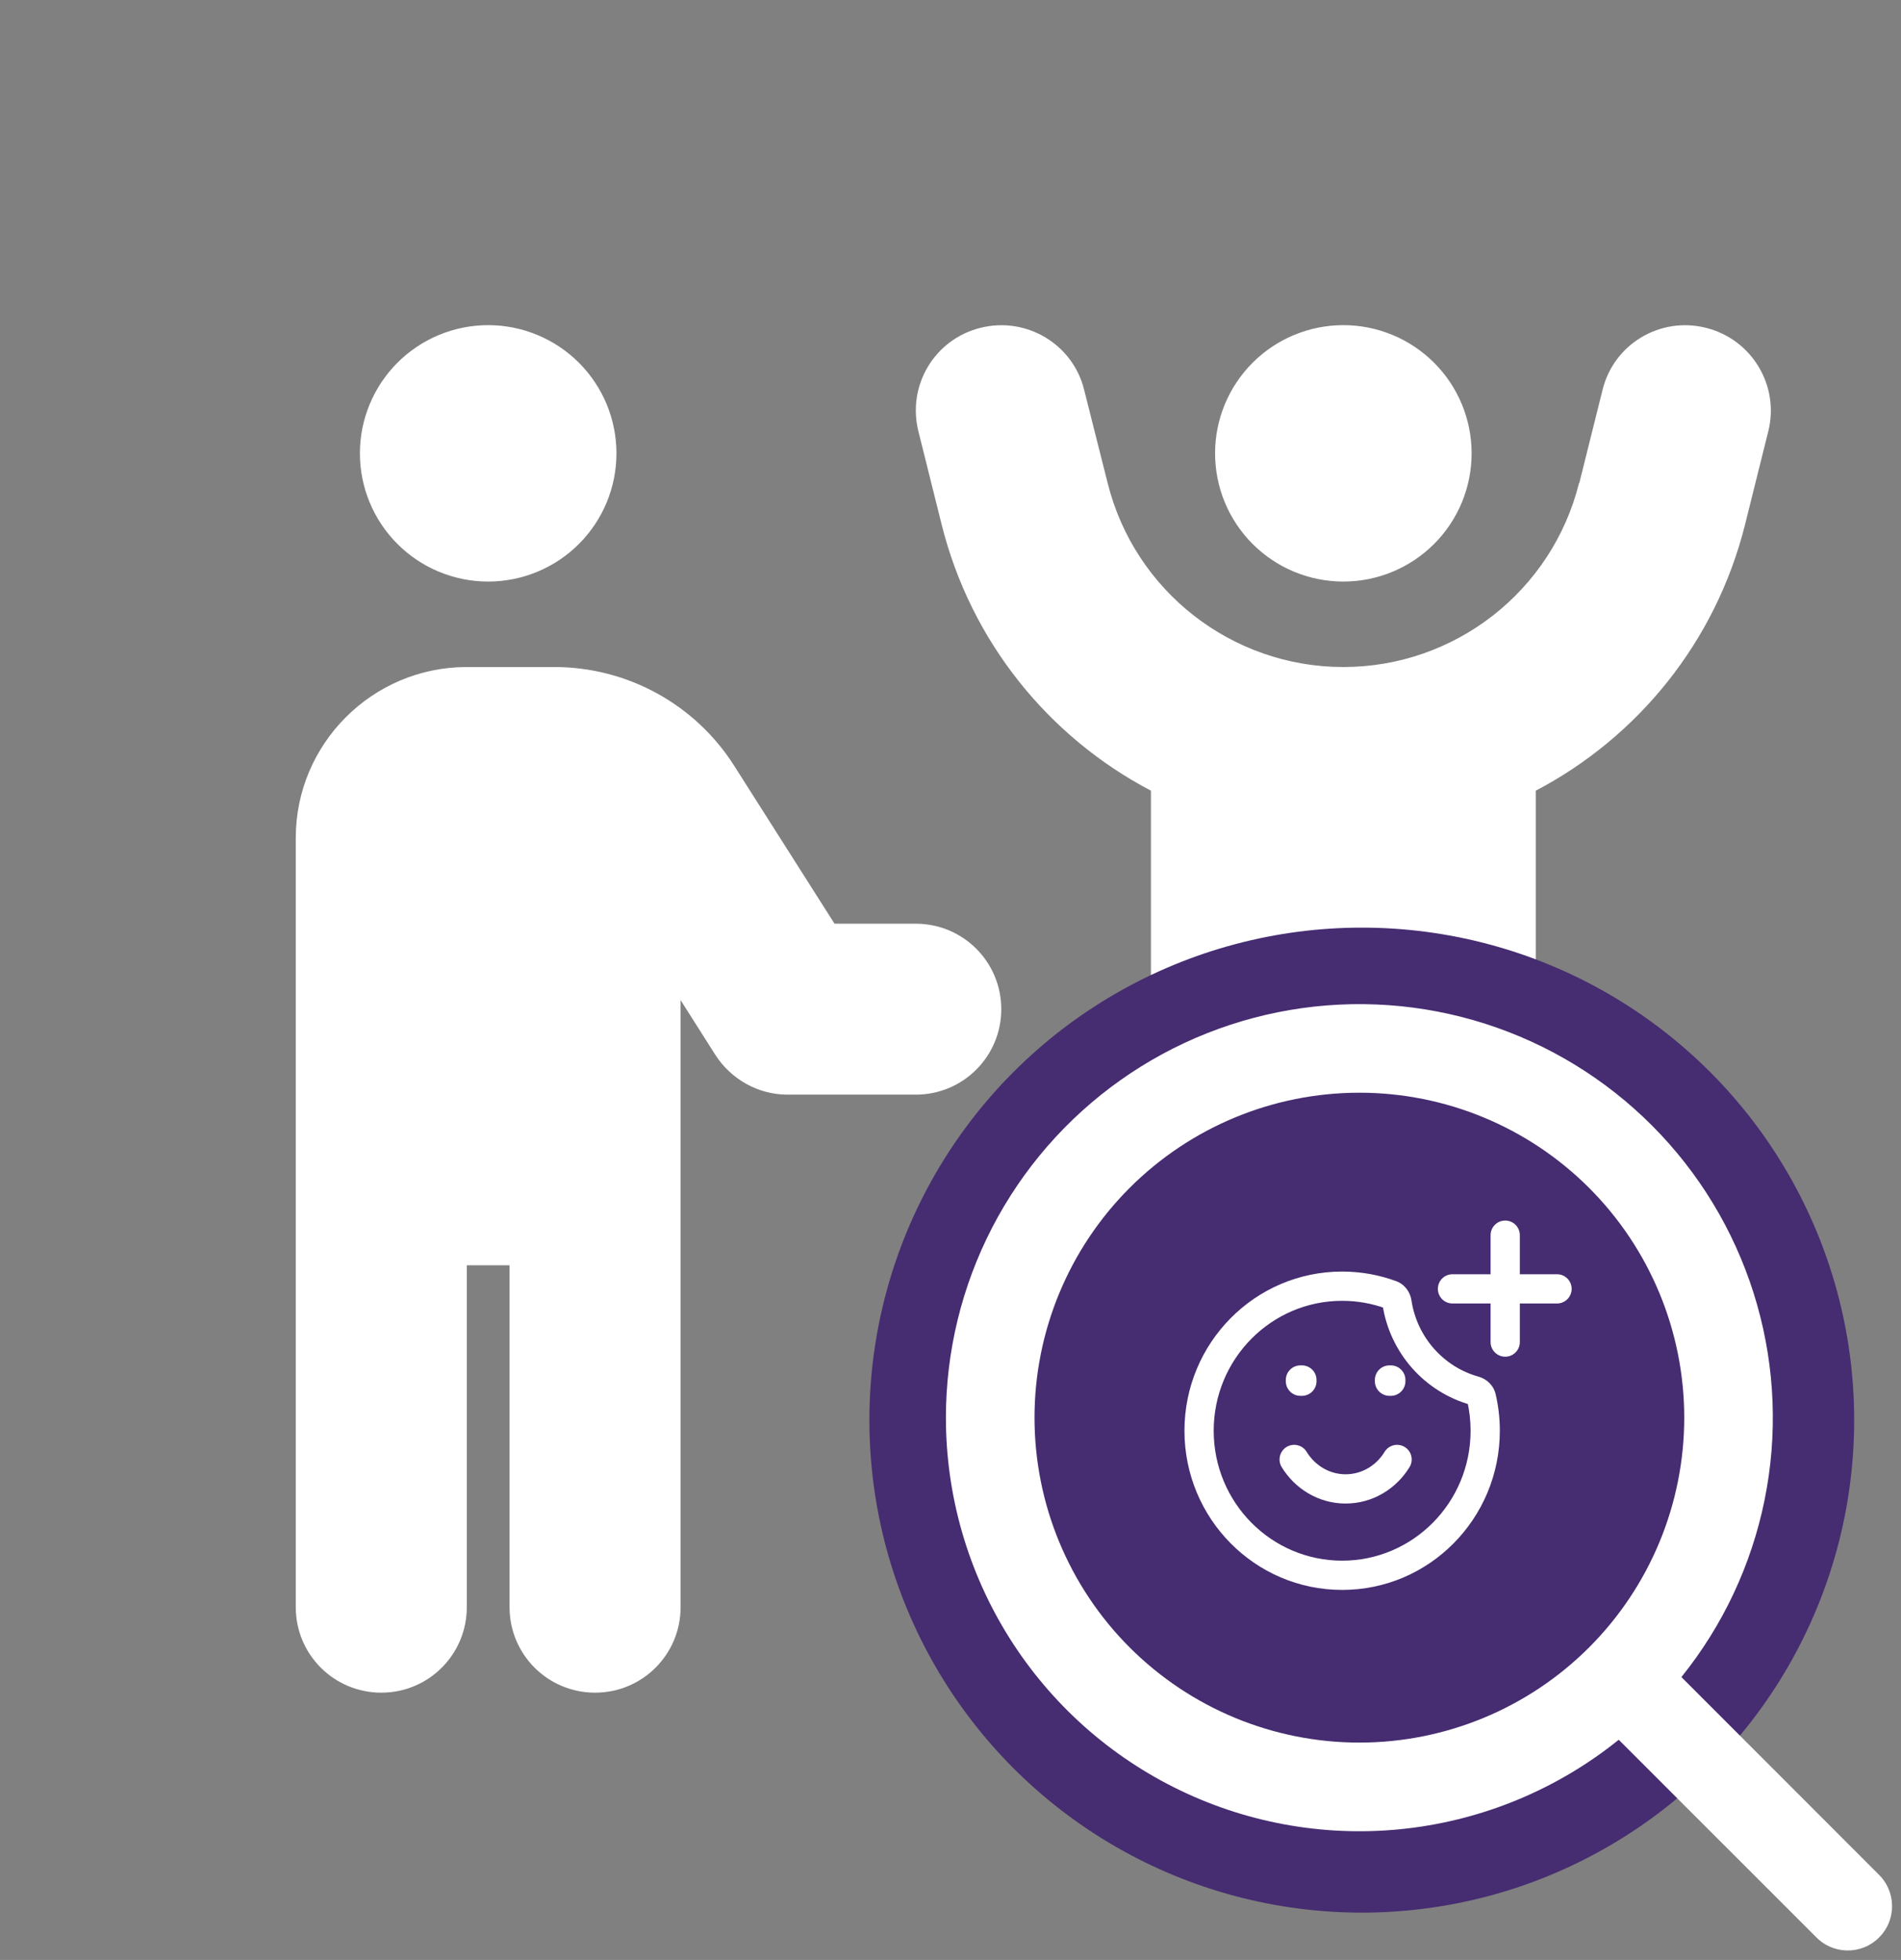 <svg width="130" height="134" viewBox="0 0 130 134" fill="none" xmlns="http://www.w3.org/2000/svg">
<rect x="0" y="0" width="130" height="134" fill="#808080" stroke="none"/>
<path d="M107.984 33.022C106.138 40.418 99.486 45.604 91.865 45.604C84.244 45.604 77.592 40.418 75.746 33.022L74.138 26.649C73.37 23.526 70.19 21.627 67.047 22.413C63.904 23.198 62.021 26.357 62.807 29.498L64.397 35.871C66.407 43.906 71.744 50.407 78.707 54.059V109.883C78.707 113.116 81.32 115.727 84.555 115.727C87.789 115.727 90.403 113.116 90.403 109.883V86.509H93.327V109.883C93.327 113.116 95.94 115.727 99.175 115.727C102.41 115.727 105.023 113.116 105.023 109.883V54.059C111.986 50.407 117.322 43.906 119.333 35.871L120.922 29.498C121.708 26.375 119.808 23.198 116.664 22.413C113.521 21.627 110.359 23.526 109.592 26.649L108.002 33.022H107.984ZM91.865 39.761C94.191 39.761 96.422 38.837 98.068 37.193C99.713 35.55 100.637 33.32 100.637 30.995C100.637 28.671 99.713 26.441 98.068 24.797C96.422 23.154 94.191 22.23 91.865 22.23C89.538 22.23 87.307 23.154 85.662 24.797C84.017 26.441 83.093 28.671 83.093 30.995C83.093 33.32 84.017 35.55 85.662 37.193C87.307 38.837 89.538 39.761 91.865 39.761ZM33.384 39.761C35.71 39.761 37.941 38.837 39.587 37.193C41.232 35.55 42.156 33.32 42.156 30.995C42.156 28.671 41.232 26.441 39.587 24.797C37.941 23.154 35.71 22.23 33.384 22.23C31.057 22.23 28.826 23.154 27.181 24.797C25.536 26.441 24.612 28.671 24.612 30.995C24.612 33.32 25.536 35.55 27.181 37.193C28.826 38.837 31.057 39.761 33.384 39.761ZM31.922 45.604C25.471 45.604 20.226 50.845 20.226 57.291V109.883C20.226 113.116 22.839 115.727 26.074 115.727C29.308 115.727 31.922 113.116 31.922 109.883V86.509H34.846V109.883C34.846 113.116 37.459 115.727 40.694 115.727C43.929 115.727 46.542 113.116 46.542 109.883V68.376L48.918 72.119C49.996 73.799 51.86 74.84 53.852 74.84H62.624C65.859 74.84 68.472 72.229 68.472 68.997C68.472 65.764 65.859 63.153 62.624 63.153H57.069L50.234 52.397C47.565 48.161 42.905 45.604 37.898 45.604H31.922Z" fill="white"/>
<circle cx="93.126" cy="97.093" r="33.672" fill="#462C71"/>
<path fill-rule="evenodd" clip-rule="evenodd" d="M92.961 74.708C87.069 74.708 81.418 77.049 77.251 81.215C73.085 85.382 70.745 91.032 70.745 96.924C70.745 102.816 73.085 108.467 77.251 112.633C81.418 116.8 87.069 119.14 92.961 119.14C98.853 119.14 104.503 116.8 108.67 112.633C112.836 108.467 115.177 102.816 115.177 96.924C115.177 91.032 112.836 85.382 108.67 81.215C104.503 77.049 98.853 74.708 92.961 74.708ZM64.686 96.924C64.686 92.403 65.771 87.948 67.848 83.932C69.926 79.917 72.937 76.458 76.627 73.846C80.318 71.234 84.581 69.546 89.059 68.922C93.537 68.298 98.1 68.757 102.364 70.261C106.628 71.765 110.469 74.269 113.565 77.564C116.661 80.858 118.922 84.848 120.158 89.197C121.395 93.546 121.57 98.128 120.669 102.559C119.769 106.989 117.819 111.139 114.983 114.661L128.426 128.108C128.723 128.385 128.962 128.719 129.128 129.091C129.293 129.463 129.382 129.864 129.389 130.271C129.396 130.677 129.322 131.081 129.169 131.459C129.017 131.836 128.79 132.179 128.502 132.466C128.215 132.754 127.872 132.981 127.495 133.133C127.118 133.285 126.714 133.36 126.307 133.353C125.9 133.346 125.499 133.257 125.127 133.091C124.756 132.926 124.421 132.687 124.144 132.389L110.697 118.947C106.543 122.293 101.527 124.395 96.228 125.012C90.93 125.628 85.565 124.733 80.754 122.43C75.942 120.128 71.88 116.511 69.037 111.997C66.194 107.484 64.685 102.259 64.686 96.924Z" fill="white"/>
<path d="M100.841 95.084L100.574 96.048L100.841 95.084ZM101.307 95.552L100.333 95.778L101.307 95.552ZM95.13 88.529L95.475 87.591L95.13 88.529ZM95.534 89.053L94.545 89.201L95.534 89.053ZM103.934 84.448C103.934 83.896 103.487 83.448 102.934 83.448C102.382 83.448 101.934 83.896 101.934 84.448H103.934ZM101.934 91.757C101.934 92.309 102.382 92.757 102.934 92.757C103.487 92.757 103.934 92.309 103.934 91.757H101.934ZM99.329 87.119C98.777 87.119 98.329 87.566 98.329 88.119C98.329 88.671 98.777 89.119 99.329 89.119V87.119ZM106.477 89.119C107.029 89.119 107.477 88.671 107.477 88.119C107.477 87.566 107.029 87.119 106.477 87.119V89.119ZM89.355 99.261C89.067 98.79 88.451 98.642 87.98 98.93C87.509 99.218 87.36 99.834 87.648 100.305L89.355 99.261ZM96.392 100.305C96.681 99.834 96.532 99.218 96.061 98.93C95.59 98.642 94.974 98.79 94.686 99.261L96.392 100.305ZM88.93 94.35V93.35C88.378 93.35 87.93 93.798 87.93 94.35H88.93ZM89.031 94.35H90.031C90.031 93.798 89.583 93.35 89.031 93.35V94.35ZM95.02 94.35V93.35C94.468 93.35 94.02 93.798 94.02 94.35H95.02ZM95.11 94.35H96.11C96.11 93.798 95.662 93.35 95.11 93.35V94.35ZM89.031 94.433V95.433C89.583 95.433 90.031 94.985 90.031 94.433H89.031ZM88.93 94.433H87.93C87.93 94.985 88.378 95.433 88.93 95.433V94.433ZM95.11 94.433V95.433C95.662 95.433 96.11 94.985 96.11 94.433H95.11ZM95.02 94.433H94.02C94.02 94.985 94.468 95.433 95.02 95.433V94.433ZM95.13 88.529L95.475 87.591C94.322 87.167 93.078 86.936 91.783 86.936V87.936V88.936C92.839 88.936 93.849 89.124 94.785 89.468L95.13 88.529ZM100.841 95.084L101.108 94.12C98.728 93.46 96.9 91.425 96.523 88.905L95.534 89.053L94.545 89.201C95.039 92.501 97.432 95.176 100.574 96.048L100.841 95.084ZM101.566 97.819H102.566C102.566 96.962 102.468 96.127 102.281 95.325L101.307 95.552L100.333 95.778C100.485 96.432 100.566 97.115 100.566 97.819H101.566ZM91.783 107.702V108.702C97.748 108.702 102.566 103.82 102.566 97.819H101.566H100.566C100.566 102.734 96.624 106.702 91.783 106.702V107.702ZM81.999 97.819H80.999C80.999 103.82 85.817 108.702 91.783 108.702V107.702V106.702C86.941 106.702 82.999 102.734 82.999 97.819H81.999ZM91.783 87.936V86.936C85.817 86.936 80.999 91.818 80.999 97.819H81.999H82.999C82.999 92.903 86.941 88.936 91.783 88.936V87.936ZM100.841 95.084L100.574 96.048C100.494 96.026 100.373 95.947 100.333 95.778L101.307 95.552L102.281 95.325C102.134 94.692 101.642 94.268 101.108 94.12L100.841 95.084ZM95.13 88.529L94.785 89.468C94.612 89.404 94.555 89.27 94.545 89.201L95.534 89.053L96.523 88.905C96.442 88.366 96.091 87.817 95.475 87.591L95.13 88.529ZM102.934 84.448H101.934V91.757H102.934H103.934V84.448H102.934ZM99.329 88.119V89.119H106.477V88.119V87.119H99.329V88.119ZM92.02 101.796V100.796C90.916 100.796 89.928 100.198 89.355 99.261L88.502 99.783L87.648 100.305C88.556 101.788 90.166 102.796 92.02 102.796V101.796ZM95.539 99.783L94.686 99.261C94.113 100.198 93.125 100.796 92.02 100.796V101.796V102.796C93.875 102.796 95.485 101.788 96.392 100.305L95.539 99.783ZM88.93 94.35V95.35H89.031V94.35V93.35H88.93V94.35ZM95.02 94.35V95.35H95.11V94.35V93.35H95.02V94.35ZM89.031 94.35H88.031V94.433H89.031H90.031V94.35H89.031ZM89.031 94.433V93.433H88.93V94.433V95.433H89.031V94.433ZM88.93 94.433H89.93V94.35H88.93H87.93V94.433H88.93ZM95.11 94.35H94.11V94.433H95.11H96.11V94.35H95.11ZM95.11 94.433V93.433H95.02V94.433V95.433H95.11V94.433ZM95.02 94.433H96.02V94.35H95.02H94.02V94.433H95.02Z" fill="white"/>
</svg>
